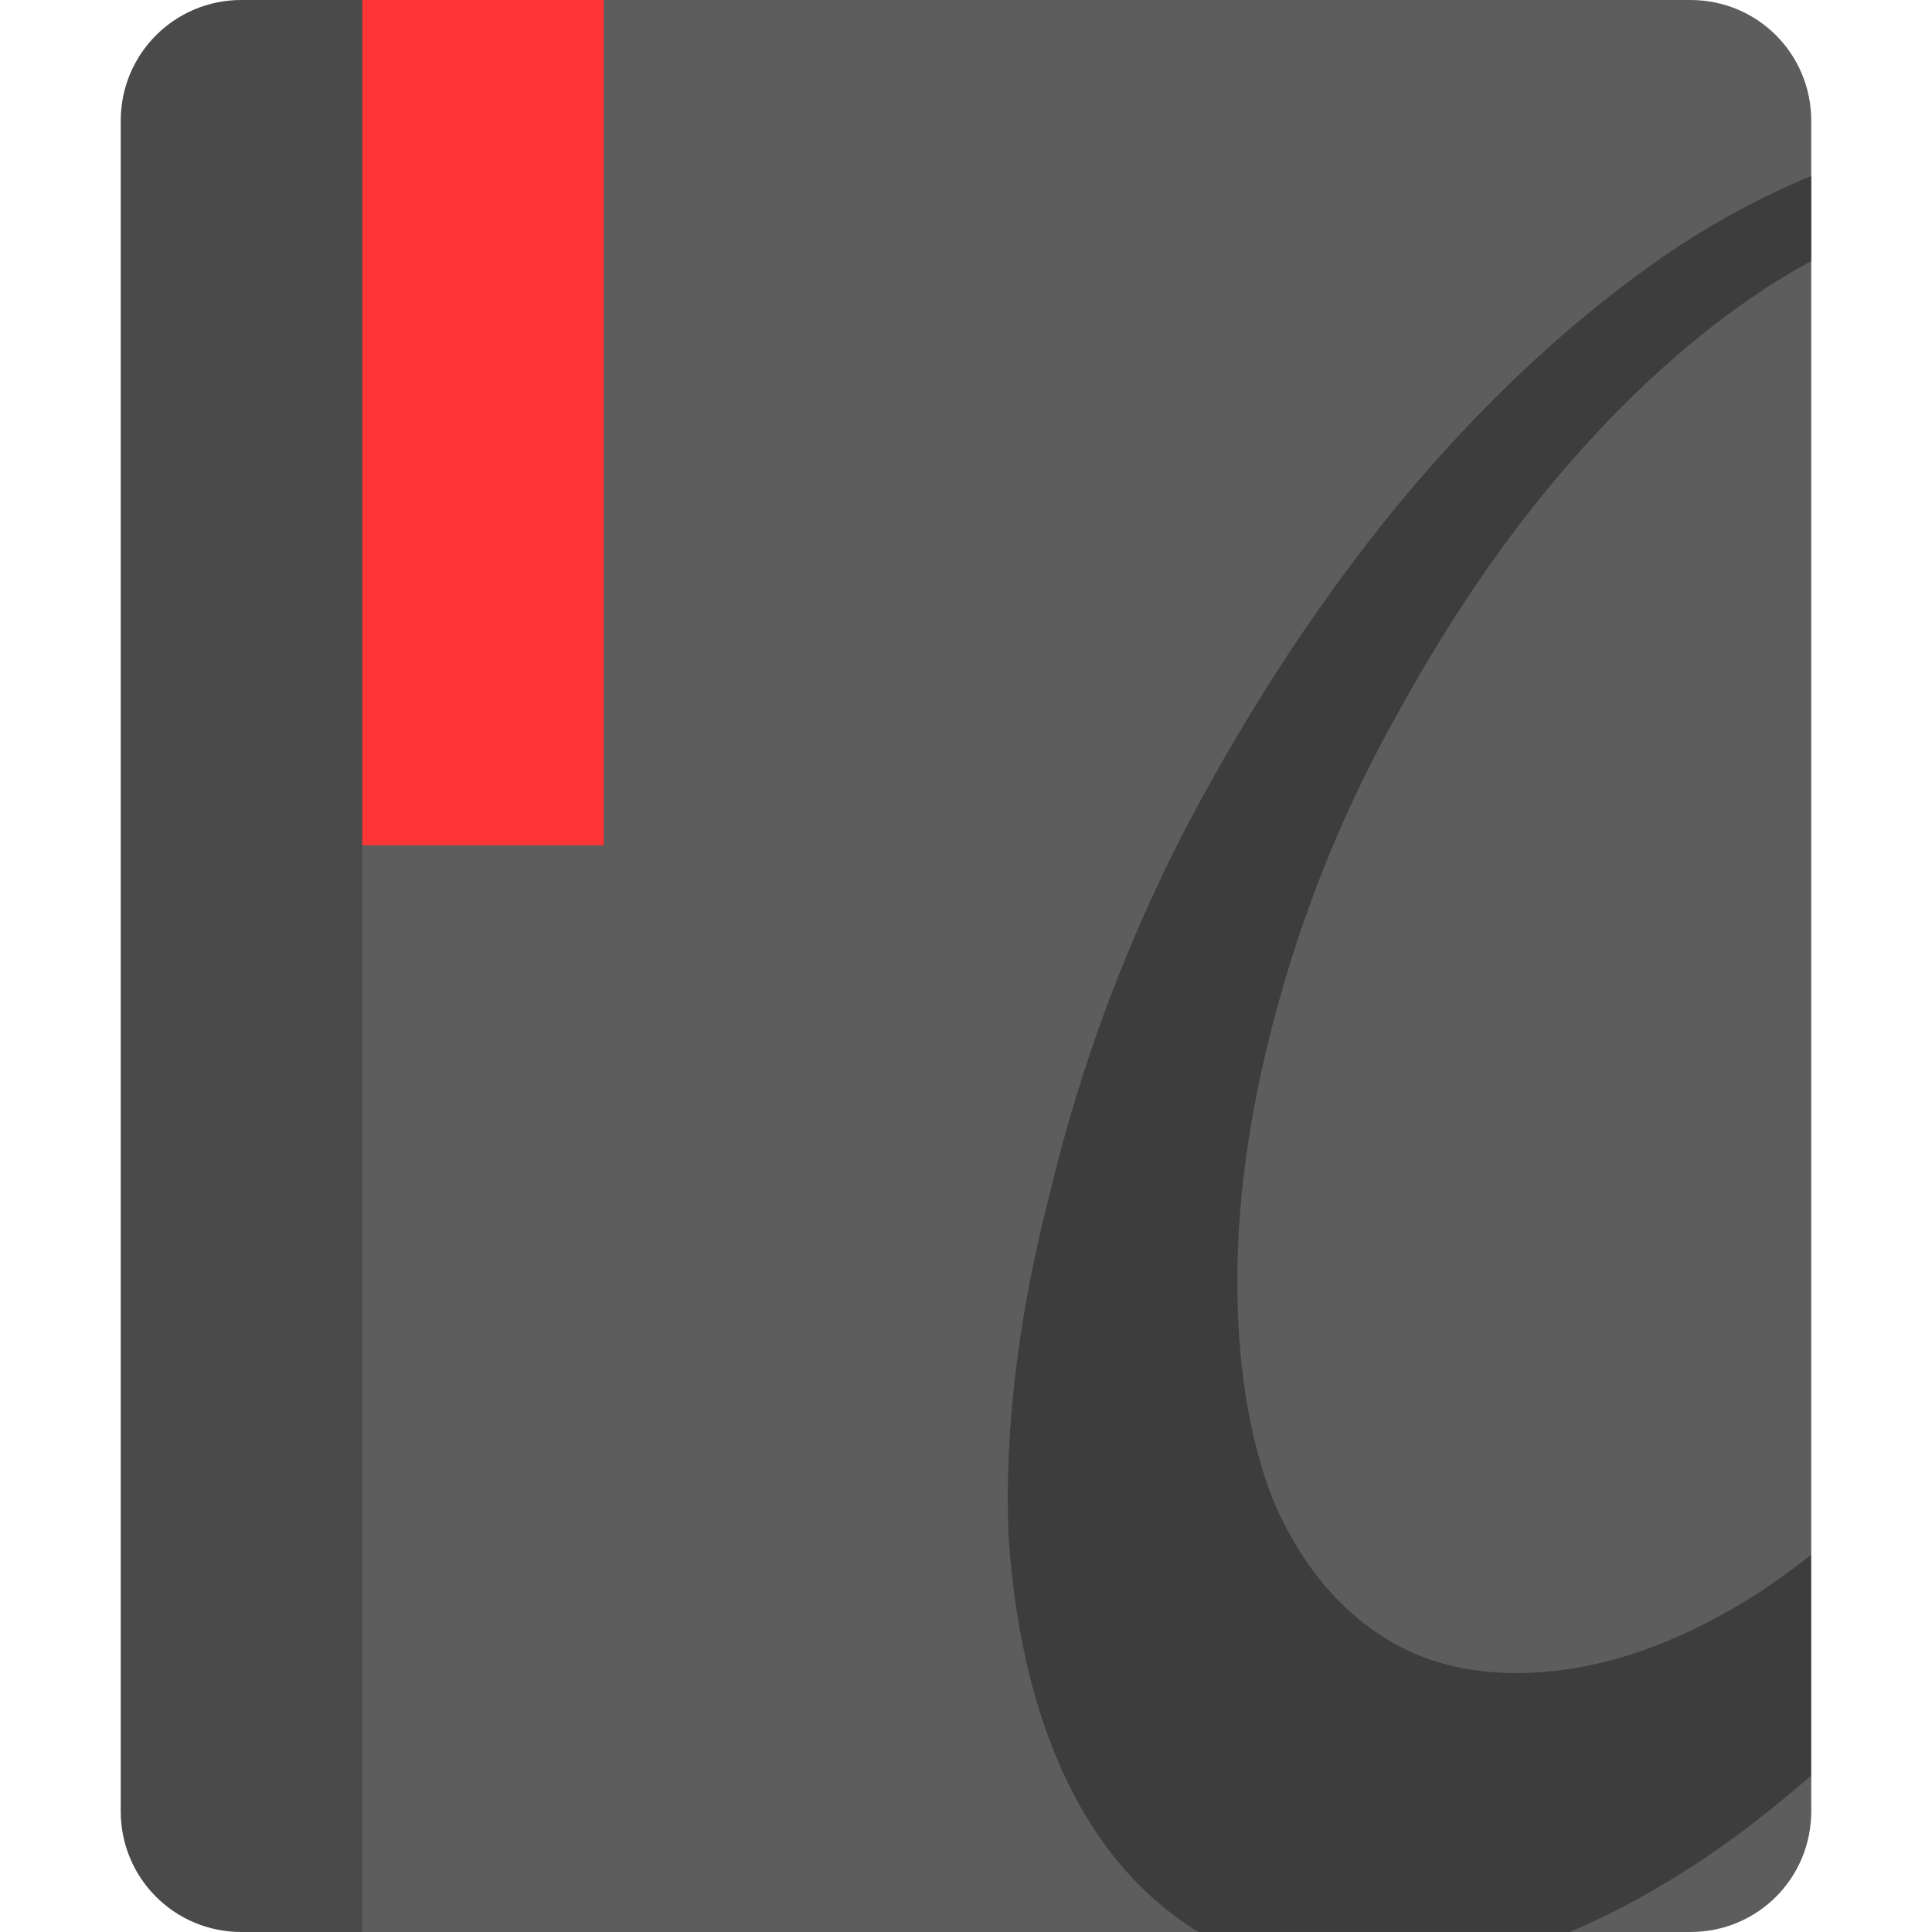 <?xml version="1.0" encoding="utf-8"?>
<!-- Generator: Adobe Illustrator 16.0.0, SVG Export Plug-In . SVG Version: 6.00 Build 0)  -->
<!DOCTYPE svg PUBLIC "-//W3C//DTD SVG 1.1//EN" "http://www.w3.org/Graphics/SVG/1.1/DTD/svg11.dtd">
<svg version="1.1" id="Capa_1" xmlns="http://www.w3.org/2000/svg" xmlns:xlink="http://www.w3.org/1999/xlink" x="0px" y="0px"
	 width="16px" height="16px" viewBox="0 0 16 16" enable-background="new 0 0 16 16" xml:space="preserve">
<path fill="#5D5D5D" d="M2,0C1.446,0,1,0.446,1,1v14c0,0.555,0.446,1,1,1h12c0.555,0,1-0.445,1-1V1c0-0.554-0.445-1-1-1H9H2z"/>
<path fill="#FF3434" d="M3,0v7h2V0H3z"/>
<path opacity="0.2" enable-background="new    " d="M2,0C1.446,0,1,0.446,1,1v14c0,0.555,0.446,1,1,1h1V0H2z"/>
<path opacity="0.5" fill-opacity="0.7" enable-background="new    " d="M13.001,15.999c0.428-0.181,0.857-0.425,1.292-0.732
	c0.241-0.174,0.475-0.363,0.705-0.561v-1.828c-0.145,0.112-0.293,0.22-0.443,0.319c-0.582,0.37-1.146,0.584-1.689,0.642
	c-0.563,0.059-1.039-0.039-1.426-0.292c-0.388-0.253-0.689-0.632-0.902-1.137c-0.194-0.504-0.291-1.105-0.291-1.804
	c0-0.72,0.115-1.496,0.349-2.331c0.233-0.834,0.563-1.631,0.991-2.388c0.427-0.777,0.893-1.456,1.399-2.039
	c0.523-0.602,1.066-1.087,1.63-1.457c0.128-0.084,0.257-0.16,0.385-0.23V1.457c-0.439,0.182-0.878,0.419-1.316,0.731
	c-0.737,0.524-1.437,1.184-2.097,1.98c-0.64,0.777-1.223,1.661-1.747,2.65C9.334,7.789,8.956,8.8,8.703,9.848
	c-0.272,1.049-0.388,2.009-0.35,2.884c0.059,0.854,0.243,1.572,0.553,2.155c0.26,0.485,0.6,0.856,1.019,1.113L13.001,15.999z"/>
</svg>
